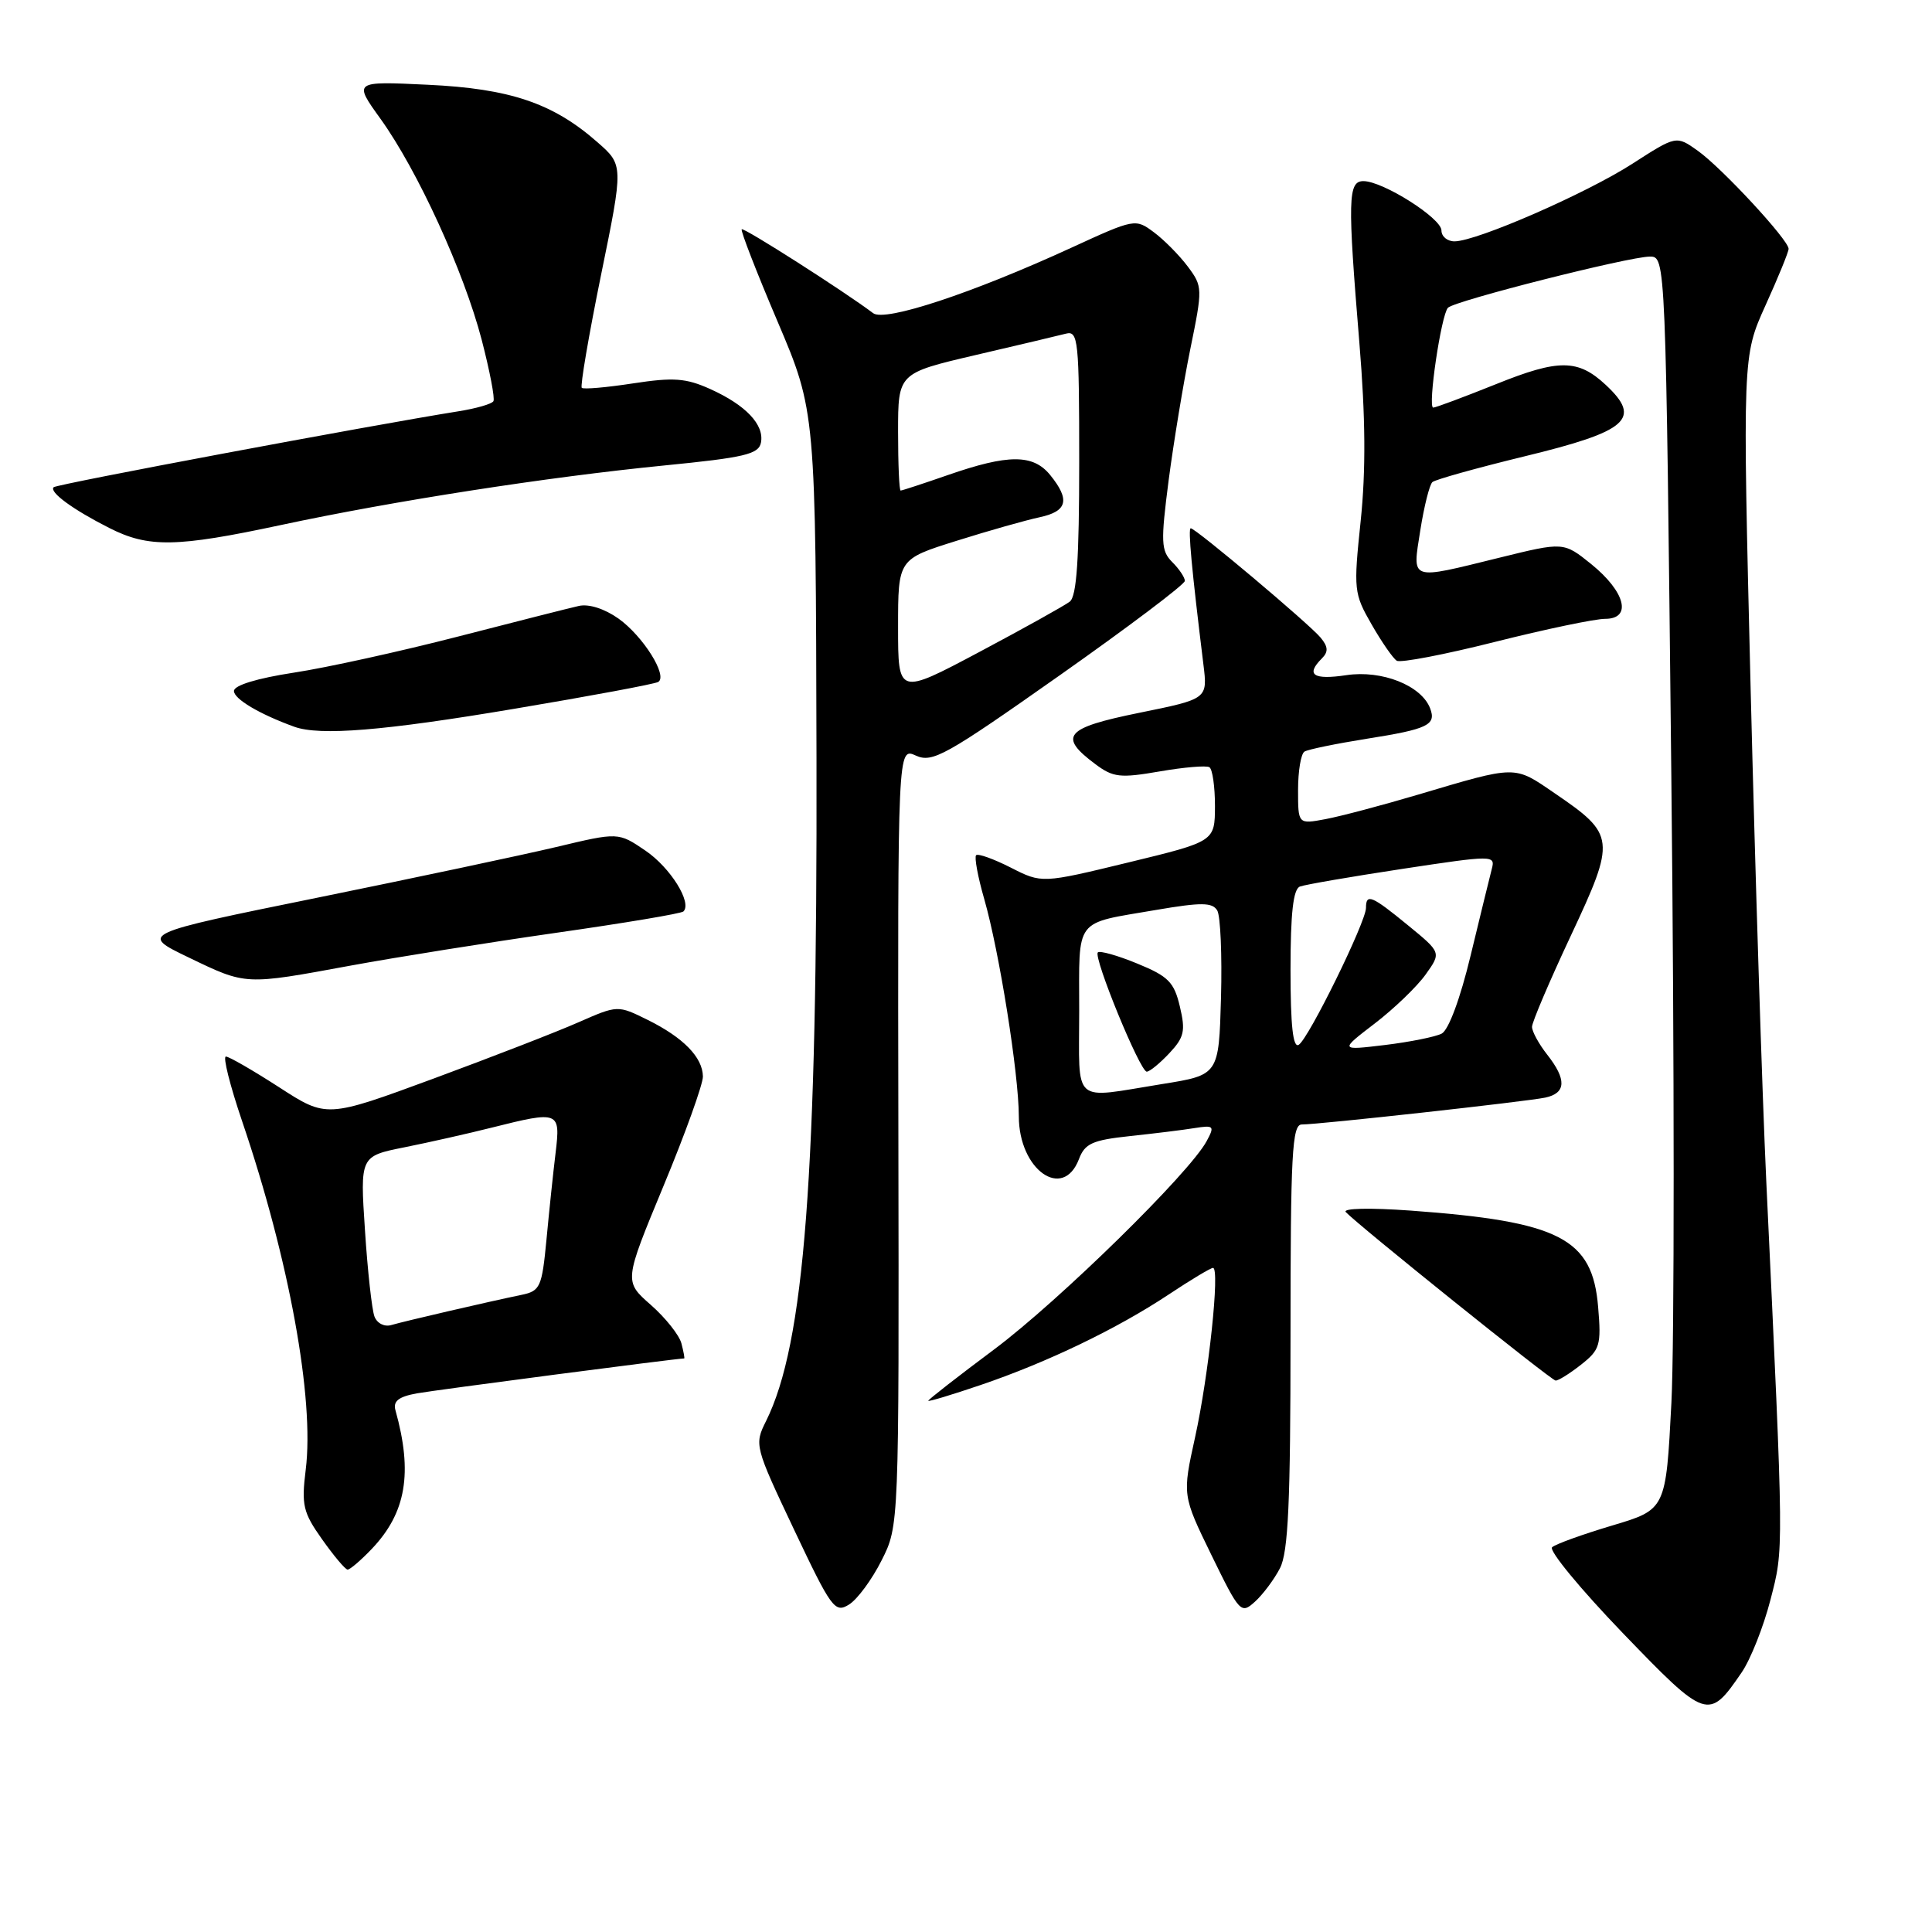 <?xml version="1.0" encoding="UTF-8" standalone="no"?>
<!DOCTYPE svg PUBLIC "-//W3C//DTD SVG 1.1//EN" "http://www.w3.org/Graphics/SVG/1.1/DTD/svg11.dtd" >
<svg xmlns="http://www.w3.org/2000/svg" xmlns:xlink="http://www.w3.org/1999/xlink" version="1.1" viewBox="0 0 256 256">
 <g >
 <path fill="currentColor"
d=" M 230.77 221.62 C 231.95 219.91 233.67 215.57 234.59 212.00 C 236.37 205.09 236.39 206.35 234.04 156.50 C 233.50 144.95 232.57 115.63 231.97 91.35 C 230.89 47.21 230.89 47.21 233.94 40.46 C 235.62 36.76 237.00 33.38 237.00 32.97 C 237.00 31.80 228.16 22.25 224.97 19.98 C 222.12 17.95 222.12 17.95 216.31 21.69 C 210.19 25.63 195.72 31.95 192.75 31.98 C 191.79 31.99 191.00 31.34 191.00 30.54 C 191.00 28.91 183.24 24.00 180.66 24.00 C 178.61 24.00 178.55 26.39 180.13 45.50 C 180.94 55.30 180.99 62.35 180.30 69.00 C 179.34 78.16 179.39 78.65 181.75 82.75 C 183.09 85.09 184.59 87.25 185.08 87.55 C 185.58 87.86 191.44 86.73 198.11 85.05 C 204.78 83.37 211.34 82.00 212.69 82.00 C 216.29 82.00 215.37 78.41 210.85 74.75 C 207.19 71.80 207.19 71.80 198.67 73.90 C 186.63 76.86 187.14 77.04 188.20 70.25 C 188.70 67.09 189.42 64.22 189.80 63.88 C 190.19 63.54 195.68 62.01 202.00 60.47 C 215.73 57.14 217.60 55.50 212.77 51.00 C 209.09 47.57 206.55 47.55 198.24 50.90 C 193.98 52.61 190.23 54.01 189.91 54.01 C 189.15 54.00 190.96 41.73 191.86 40.78 C 192.73 39.86 215.83 34.01 218.61 34.00 C 220.72 34.00 220.72 34.00 221.46 102.85 C 221.87 140.72 221.87 178.08 221.47 185.86 C 220.74 200.02 220.74 200.02 213.62 202.14 C 209.70 203.31 206.12 204.60 205.66 205.02 C 205.20 205.44 209.40 210.54 214.99 216.35 C 226.14 227.92 226.40 228.01 230.77 221.62 Z  M 116.81 206.77 C 119.13 202.18 119.13 202.18 119.04 150.60 C 118.95 99.02 118.95 99.02 121.36 100.12 C 123.55 101.11 125.29 100.14 140.38 89.51 C 149.52 83.07 157.00 77.43 157.00 76.97 C 157.00 76.52 156.25 75.39 155.33 74.48 C 153.84 72.98 153.79 71.86 154.85 63.65 C 155.51 58.62 156.80 50.79 157.72 46.26 C 159.37 38.20 159.36 37.96 157.39 35.32 C 156.28 33.84 154.26 31.79 152.90 30.78 C 150.45 28.95 150.35 28.97 141.97 32.82 C 128.85 38.85 117.26 42.68 115.70 41.50 C 111.83 38.58 98.56 30.11 98.28 30.38 C 98.11 30.56 100.24 36.05 103.03 42.60 C 108.09 54.50 108.09 54.50 108.19 100.50 C 108.31 155.77 106.61 178.05 101.50 188.31 C 99.94 191.43 100.00 191.66 105.21 202.67 C 110.17 213.15 110.63 213.78 112.50 212.61 C 113.60 211.93 115.54 209.30 116.81 206.77 Z  M 169.60 207.80 C 170.70 205.68 171.00 199.11 171.00 177.05 C 171.00 152.88 171.21 149.00 172.49 149.00 C 174.79 149.00 202.21 145.97 204.75 145.44 C 207.53 144.85 207.61 143.04 205.00 139.73 C 203.90 138.33 203.00 136.68 203.00 136.06 C 203.00 135.45 205.32 130.00 208.16 123.95 C 214.13 111.21 214.06 110.60 205.99 105.10 C 200.57 101.39 201.06 101.39 187.88 105.30 C 183.13 106.71 177.62 108.17 175.63 108.54 C 172.00 109.22 172.00 109.22 172.00 104.67 C 172.00 102.17 172.38 99.88 172.85 99.59 C 173.32 99.30 177.03 98.54 181.10 97.89 C 189.21 96.61 190.34 96.06 189.50 93.86 C 188.34 90.83 183.12 88.76 178.42 89.46 C 174.00 90.12 172.98 89.42 175.16 87.24 C 176.03 86.37 175.99 85.70 174.99 84.49 C 173.49 82.68 158.43 70.00 157.78 70.00 C 157.40 70.00 157.90 75.38 159.46 88.06 C 160.02 92.61 160.02 92.61 150.96 94.45 C 141.11 96.45 140.17 97.55 145.15 101.26 C 147.50 103.02 148.43 103.12 153.65 102.22 C 156.87 101.66 159.84 101.41 160.25 101.66 C 160.66 101.91 160.99 104.23 160.99 106.81 C 160.97 111.50 160.97 111.50 149.51 114.28 C 138.05 117.06 138.05 117.06 133.93 114.96 C 131.66 113.81 129.60 113.07 129.34 113.32 C 129.09 113.58 129.57 116.20 130.42 119.14 C 132.42 126.12 134.99 142.30 135.00 147.92 C 135.00 155.00 140.85 159.15 142.97 153.58 C 143.75 151.52 144.76 151.07 149.70 150.54 C 152.89 150.20 156.75 149.73 158.27 149.48 C 160.85 149.07 160.97 149.20 159.89 151.20 C 157.64 155.41 140.38 172.33 131.75 178.79 C 126.94 182.38 123.00 185.45 123.00 185.61 C 123.00 185.76 126.12 184.82 129.94 183.52 C 138.77 180.52 148.03 176.06 154.84 171.54 C 157.77 169.59 160.43 168.00 160.73 168.00 C 161.67 168.00 160.16 182.22 158.36 190.42 C 156.66 198.13 156.66 198.13 160.52 206.05 C 164.26 213.71 164.44 213.91 166.29 212.23 C 167.34 211.28 168.83 209.29 169.60 207.80 Z  M 49.25 205.25 C 53.82 200.46 54.72 195.17 52.40 186.87 C 52.06 185.67 52.81 185.07 55.22 184.63 C 57.65 184.19 89.68 180.00 90.66 180.00 C 90.74 180.00 90.58 179.10 90.29 178.00 C 90.00 176.90 88.17 174.60 86.22 172.89 C 82.68 169.78 82.68 169.78 87.92 157.14 C 90.81 150.19 93.15 143.66 93.14 142.64 C 93.10 140.09 90.54 137.48 85.82 135.14 C 81.85 133.18 81.85 133.18 76.67 135.45 C 73.83 136.71 65.15 140.07 57.39 142.94 C 43.28 148.14 43.28 148.14 36.99 144.07 C 33.52 141.83 30.35 140.00 29.93 140.00 C 29.51 140.00 30.48 143.85 32.08 148.56 C 38.31 166.88 41.68 185.36 40.51 194.74 C 39.93 199.44 40.15 200.40 42.68 203.97 C 44.23 206.16 45.75 207.97 46.06 207.98 C 46.37 207.99 47.81 206.76 49.25 205.25 Z  M 209.48 180.84 C 212.01 178.85 212.19 178.25 211.76 173.17 C 211.01 164.08 206.67 161.85 186.93 160.41 C 181.46 160.02 177.85 160.10 178.33 160.61 C 179.91 162.31 205.50 182.87 206.12 182.93 C 206.45 182.97 207.97 182.03 209.48 180.84 Z  M 46.50 127.94 C 52.55 126.83 64.83 124.87 73.78 123.59 C 82.74 122.31 90.29 121.05 90.56 120.77 C 91.73 119.60 88.82 114.95 85.52 112.71 C 81.93 110.27 81.93 110.27 73.72 112.23 C 69.20 113.30 54.93 116.33 42.00 118.96 C 18.50 123.74 18.50 123.74 25.00 126.87 C 32.66 130.56 32.39 130.54 46.50 127.94 Z  M 68.14 93.92 C 78.21 92.23 86.79 90.63 87.22 90.36 C 88.52 89.56 85.21 84.29 81.96 81.97 C 80.11 80.66 78.02 79.99 76.70 80.29 C 75.49 80.56 68.28 82.39 60.68 84.35 C 53.07 86.31 43.29 88.47 38.93 89.13 C 34.05 89.88 31.00 90.81 31.00 91.56 C 31.00 92.62 34.39 94.63 39.00 96.30 C 42.39 97.52 50.81 96.84 68.14 93.92 Z  M 37.17 69.58 C 52.10 66.38 72.53 63.21 87.99 61.68 C 98.65 60.63 100.53 60.19 100.83 58.65 C 101.29 56.28 98.83 53.68 94.11 51.55 C 90.89 50.10 89.25 49.98 83.89 50.80 C 80.37 51.34 77.31 51.61 77.09 51.39 C 76.86 51.18 78.01 44.45 79.64 36.44 C 82.62 21.87 82.62 21.87 79.16 18.84 C 73.28 13.67 67.58 11.74 56.67 11.23 C 46.83 10.76 46.83 10.76 50.43 15.76 C 55.34 22.60 61.45 35.95 63.82 45.00 C 64.89 49.12 65.60 52.80 65.38 53.16 C 65.17 53.53 63.08 54.13 60.74 54.50 C 48.99 56.38 7.52 64.15 7.11 64.56 C 6.48 65.19 9.67 67.53 14.50 69.97 C 19.67 72.59 23.38 72.53 37.17 69.58 Z  M 119.00 83.10 C 119.00 74.09 119.00 74.09 126.75 71.66 C 131.01 70.32 135.96 68.92 137.75 68.54 C 141.44 67.75 141.82 66.23 139.16 62.95 C 136.90 60.16 133.61 60.16 125.59 62.95 C 122.34 64.08 119.53 65.00 119.34 65.00 C 119.15 65.00 119.00 61.50 119.00 57.22 C 119.00 49.45 119.00 49.45 129.25 47.05 C 134.89 45.74 140.29 44.46 141.25 44.21 C 142.87 43.80 143.00 45.10 143.00 61.26 C 143.00 74.07 142.67 79.01 141.75 79.72 C 141.06 80.25 135.66 83.26 129.75 86.40 C 119.00 92.11 119.00 92.11 119.00 83.10 Z  M 143.00 133.97 C 143.00 121.42 142.21 122.46 153.20 120.57 C 159.18 119.55 160.64 119.56 161.29 120.64 C 161.72 121.36 161.94 126.56 161.79 132.19 C 161.50 142.44 161.50 142.44 154.00 143.64 C 141.88 145.59 143.00 146.57 143.00 133.97 Z  M 154.94 139.56 C 156.91 137.46 157.11 136.61 156.34 133.38 C 155.58 130.14 154.81 129.36 150.70 127.68 C 148.08 126.60 145.73 125.94 145.47 126.20 C 144.84 126.83 151.06 142.00 151.95 142.00 C 152.34 142.00 153.68 140.90 154.94 139.56 Z  M 171.00 128.53 C 171.00 120.97 171.36 117.80 172.25 117.47 C 172.94 117.21 179.05 116.16 185.83 115.13 C 197.90 113.30 198.15 113.31 197.67 115.14 C 197.40 116.18 196.14 121.33 194.87 126.59 C 193.50 132.30 191.95 136.48 191.03 136.96 C 190.19 137.39 186.80 138.07 183.50 138.47 C 177.50 139.19 177.50 139.19 182.17 135.61 C 184.74 133.64 187.77 130.72 188.91 129.12 C 190.98 126.22 190.98 126.22 186.57 122.61 C 181.75 118.66 181.00 118.35 181.00 120.30 C 181.00 122.16 173.40 137.63 172.09 138.44 C 171.33 138.91 171.00 135.93 171.00 128.53 Z  M 49.62 174.45 C 49.28 173.56 48.71 168.42 48.36 163.02 C 47.71 153.20 47.71 153.20 53.61 152.02 C 56.85 151.37 62.04 150.20 65.14 149.42 C 74.10 147.17 74.28 147.24 73.62 152.75 C 73.30 155.36 72.76 160.54 72.41 164.26 C 71.81 170.54 71.58 171.06 69.13 171.57 C 64.59 172.51 53.57 175.07 51.87 175.57 C 50.95 175.85 49.97 175.36 49.62 174.45 Z "/>
</g>
</svg>
